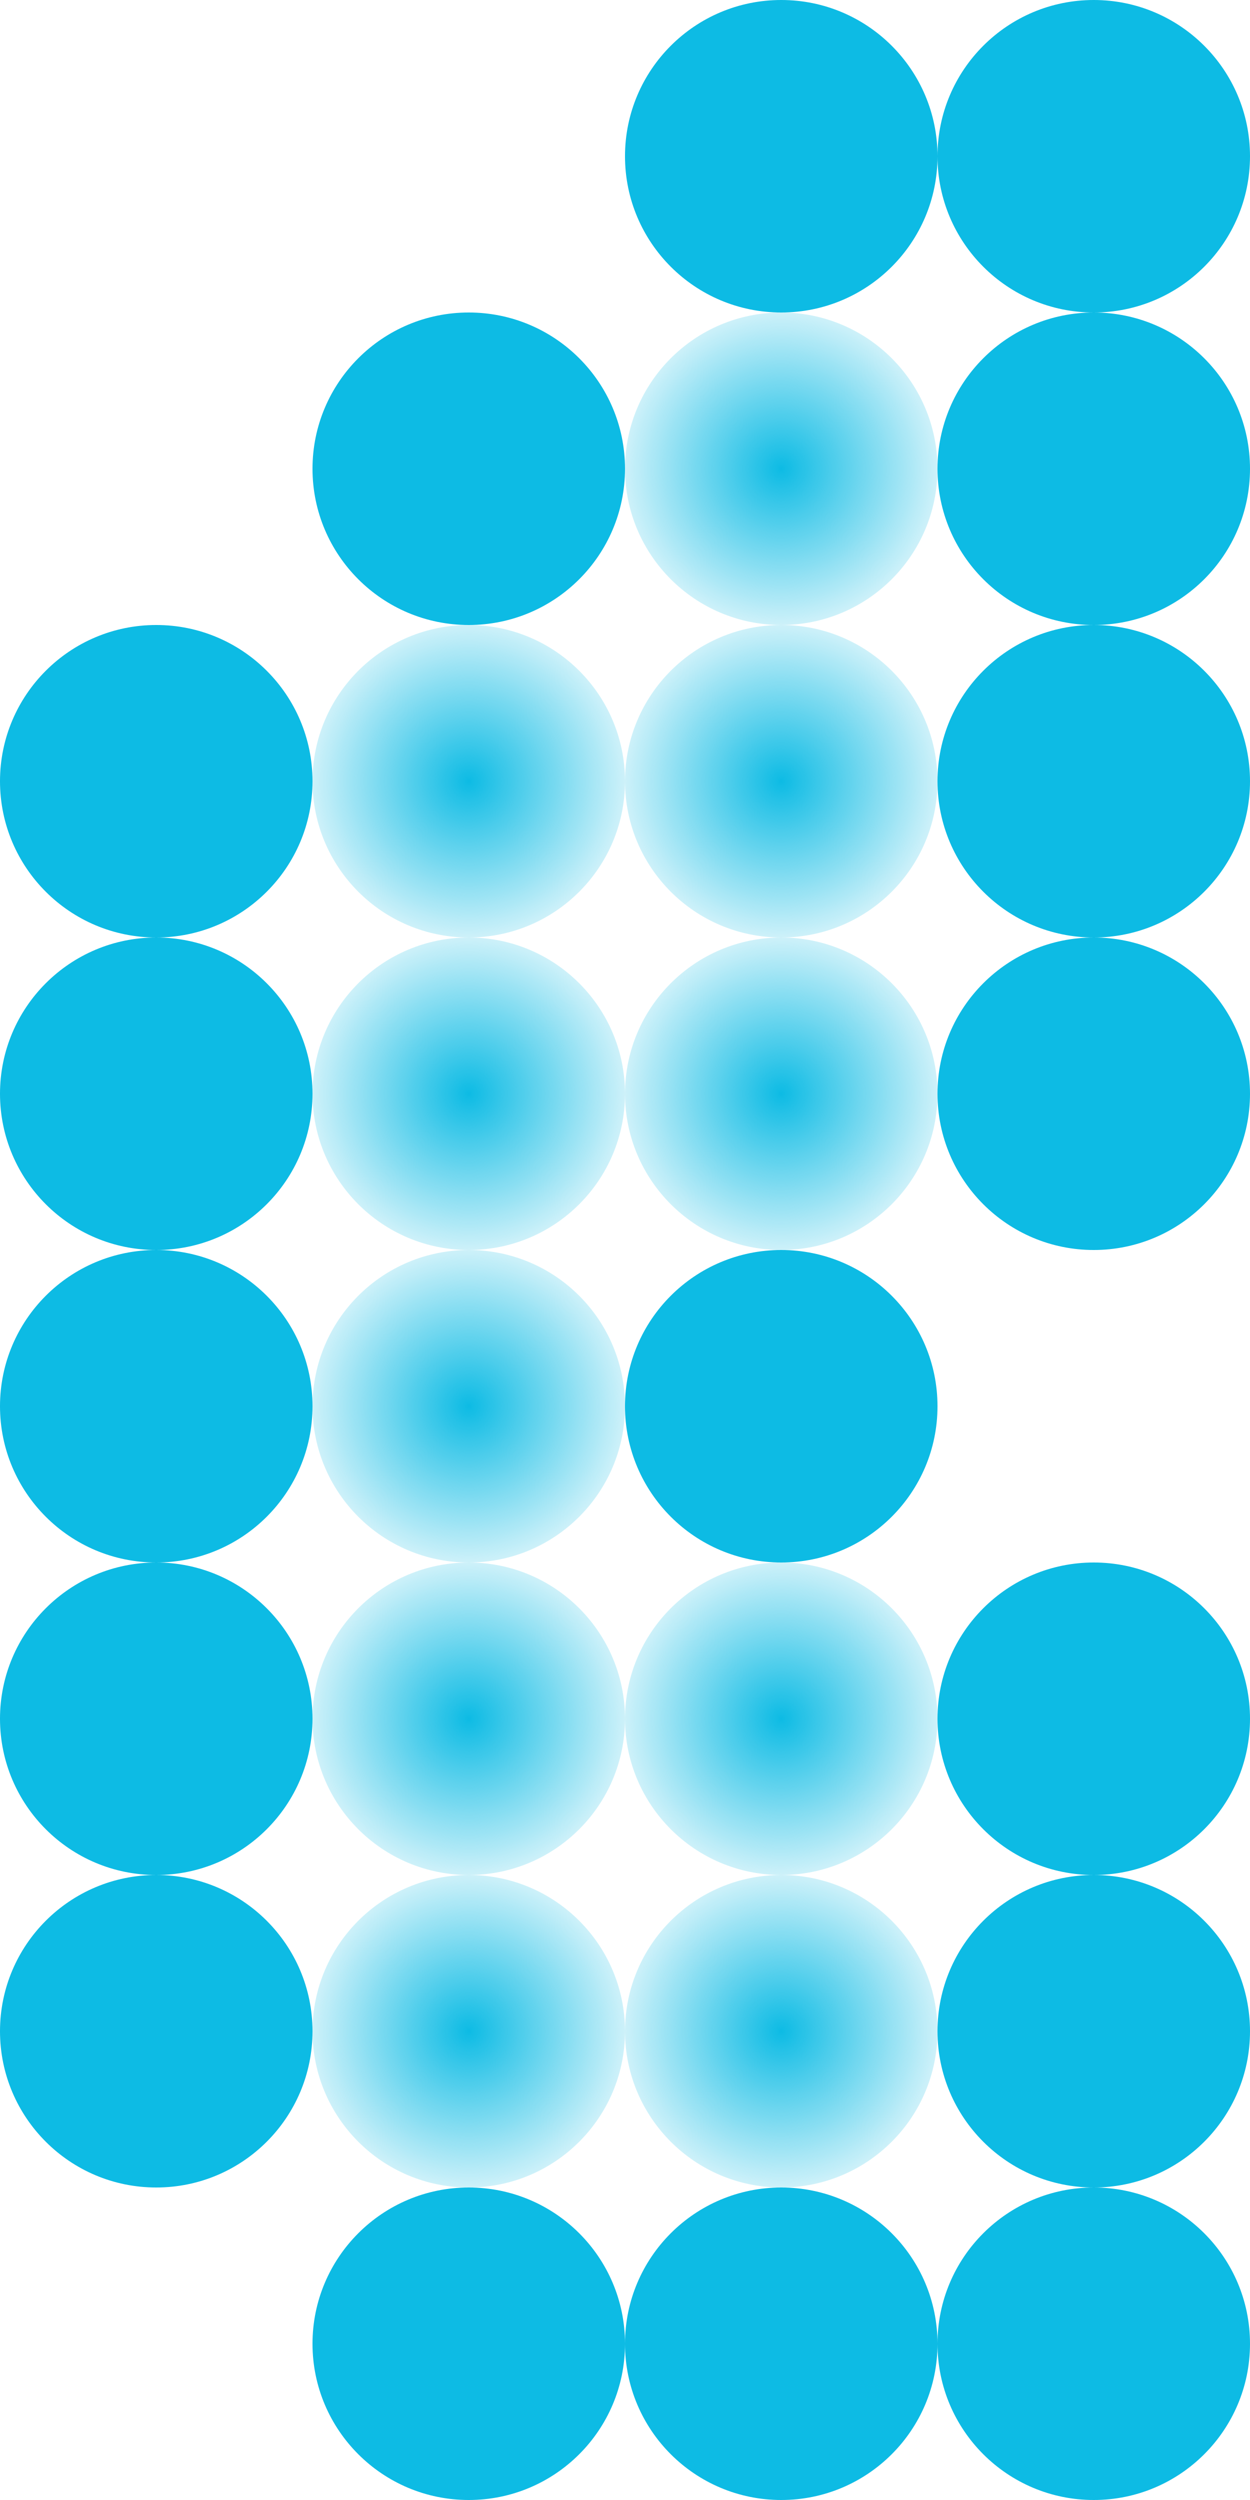 <?xml version="1.0" encoding="UTF-8" standalone="no"?>
<svg
   xmlns:dc="http://purl.org/dc/elements/1.1/"
   xmlns:cc="http://creativecommons.org/ns#"
   xmlns:rdf="http://www.w3.org/1999/02/22-rdf-syntax-ns#"
   xmlns:svg="http://www.w3.org/2000/svg"
   xmlns="http://www.w3.org/2000/svg"
   xmlns:xlink="http://www.w3.org/1999/xlink"
   xmlns:sodipodi="http://sodipodi.sourceforge.net/DTD/sodipodi-0.dtd"
   xmlns:inkscape="http://www.inkscape.org/namespaces/inkscape"
   width="4in"
   height="8in"
   viewBox="0 0 101.6 203.2"
   version="1.1"
   id="svg1434"
   inkscape:version="1.0.1 (c497b03c, 2020-09-10)"
   sodipodi:docname="wingRight.svg">
  <defs
     id="defs1428">
    <linearGradient
       inkscape:collect="always"
       id="linearGradient2130">
      <stop
         style="stop-color:#0dbbe4;stop-opacity:1;"
         offset="0"
         id="stop2126" />
      <stop
         style="stop-color:#0dbbe4;stop-opacity:0.206"
         offset="1"
         id="stop2128" />
    </linearGradient>
    <radialGradient
       inkscape:collect="always"
       xlink:href="#linearGradient2130"
       id="radialGradient2132"
       cx="-63.5"
       cy="38.1"
       fx="-63.5"
       fy="38.1"
       r="12.7"
       gradientUnits="userSpaceOnUse" />
    <radialGradient
       inkscape:collect="always"
       xlink:href="#linearGradient2130"
       id="radialGradient2140"
       cx="-63.5"
       cy="63.5"
       fx="-63.5"
       fy="63.5"
       r="12.7"
       gradientUnits="userSpaceOnUse" />
    <radialGradient
       inkscape:collect="always"
       xlink:href="#linearGradient2130"
       id="radialGradient2148"
       cx="-38.1"
       cy="63.5"
       fx="-38.1"
       fy="63.5"
       r="12.7"
       gradientUnits="userSpaceOnUse" />
    <radialGradient
       inkscape:collect="always"
       xlink:href="#linearGradient2130"
       id="radialGradient2156"
       cx="-63.5"
       cy="88.9"
       fx="-63.5"
       fy="88.9"
       r="12.7"
       gradientUnits="userSpaceOnUse" />
    <radialGradient
       inkscape:collect="always"
       xlink:href="#linearGradient2130"
       id="radialGradient2164"
       cx="-38.1"
       cy="88.9"
       fx="-38.1"
       fy="88.9"
       r="12.7"
       gradientUnits="userSpaceOnUse" />
    <radialGradient
       inkscape:collect="always"
       xlink:href="#linearGradient2130"
       id="radialGradient2172"
       cx="-38.1"
       cy="114.3"
       fx="-38.1"
       fy="114.3"
       r="12.7"
       gradientUnits="userSpaceOnUse" />
    <radialGradient
       inkscape:collect="always"
       xlink:href="#linearGradient2130"
       id="radialGradient2180"
       cx="-63.5"
       cy="139.7"
       fx="-63.5"
       fy="139.7"
       r="12.7"
       gradientUnits="userSpaceOnUse" />
    <radialGradient
       inkscape:collect="always"
       xlink:href="#linearGradient2130"
       id="radialGradient2188"
       cx="-63.5"
       cy="165.1"
       fx="-63.5"
       fy="165.1"
       r="12.7"
       gradientUnits="userSpaceOnUse" />
    <radialGradient
       inkscape:collect="always"
       xlink:href="#linearGradient2130"
       id="radialGradient2196"
       cx="-38.1"
       cy="165.1"
       fx="-38.1"
       fy="165.1"
       r="12.7"
       gradientUnits="userSpaceOnUse" />
    <radialGradient
       inkscape:collect="always"
       xlink:href="#linearGradient2130"
       id="radialGradient2204"
       cx="-38.1"
       cy="139.7"
       fx="-38.1"
       fy="139.7"
       r="12.7"
       gradientUnits="userSpaceOnUse" />
  </defs>
  <sodipodi:namedview
     id="base"
     pagecolor="#ffffff"
     bordercolor="#666666"
     borderopacity="1.0"
     inkscape:pageopacity="0.0"
     inkscape:pageshadow="2"
     inkscape:zoom="0.83972969"
     inkscape:cx="340.66422"
     inkscape:cy="393.33913"
     inkscape:document-units="mm"
     inkscape:current-layer="layer1"
     inkscape:document-rotation="0"
     showgrid="false"
     units="in"
     inkscape:window-width="1422"
     inkscape:window-height="847"
     inkscape:window-x="1905"
     inkscape:window-y="169"
     inkscape:window-maximized="0" />
  <g
     inkscape:label="Layer 1"
     inkscape:groupmode="layer"
     id="layer1">
    <circle
       style="fill:#0dbbe4;fill-opacity:1;stroke-width:2.352"
       id="path10"
       cx="-88.9"
       cy="12.7"
       r="12.7"
       transform="scale(-1,1)" />
    <circle
       style="fill:#0dbbe4;fill-opacity:1;stroke-width:2.352"
       id="path10-5"
       cx="-88.9"
       cy="38.1"
       r="12.7"
       transform="scale(-1,1)" />
    <circle
       style="fill:#0dbbe4;fill-opacity:1;stroke-width:2.352"
       id="path10-5-0"
       cx="-88.9"
       cy="63.5"
       r="12.7"
       transform="scale(-1,1)" />
    <circle
       style="fill:#0dbbe4;fill-opacity:1;stroke-width:2.352"
       id="path10-5-0-9"
       cx="-88.9"
       cy="88.9"
       r="12.7"
       transform="scale(-1,1)" />
    <circle
       style="fill:#0dbbe4;fill-opacity:1;stroke-width:2.352"
       id="path10-5-3"
       cx="-88.9"
       cy="139.7"
       r="12.7"
       transform="scale(-1,1)" />
    <circle
       style="fill:#0dbbe4;fill-opacity:1;stroke-width:2.352"
       id="path10-5-0-98"
       cx="-88.9"
       cy="165.1"
       r="12.7"
       transform="scale(-1,1)" />
    <circle
       style="fill:#0dbbe4;fill-opacity:1;stroke-width:2.352"
       id="path10-5-0-9-6"
       cx="-88.9"
       cy="190.5"
       r="12.7"
       transform="scale(-1,1)" />
    <circle
       style="fill:#0dbbe4;fill-opacity:1;stroke-width:2.352"
       id="path10-1"
       cx="-63.5"
       cy="12.7"
       r="12.7"
       transform="scale(-1,1)" />
    <circle
       style="fill:url(#radialGradient2132);fill-opacity:1;stroke-width:2.352"
       id="path10-5-7"
       cx="-63.5"
       cy="38.1"
       r="12.7"
       transform="scale(-1,1)" />
    <circle
       style="fill:url(#radialGradient2140);fill-opacity:1.0;stroke-width:2.352"
       id="path10-5-0-2"
       cx="-63.5"
       cy="63.5"
       r="12.7"
       transform="scale(-1,1)" />
    <circle
       style="fill:url(#radialGradient2156);fill-opacity:1.0;stroke-width:2.352"
       id="path10-5-0-9-3"
       cx="-63.5"
       cy="88.9"
       r="12.7"
       transform="scale(-1,1)" />
    <circle
       style="fill:#0dbbe4;fill-opacity:1;stroke-width:2.352"
       id="path10-0-6"
       cx="-63.5"
       cy="114.3"
       r="12.7"
       transform="scale(-1,1)" />
    <circle
       style="fill:url(#radialGradient2180);fill-opacity:1.0;stroke-width:2.352"
       id="path10-5-3-5"
       cx="-63.5"
       cy="139.7"
       r="12.7"
       transform="scale(-1,1)" />
    <circle
       style="fill:url(#radialGradient2188);fill-opacity:1.0;stroke-width:2.352"
       id="path10-5-0-98-5"
       cx="-63.5"
       cy="165.1"
       r="12.7"
       transform="scale(-1,1)" />
    <circle
       style="fill:#0dbbe4;fill-opacity:1;stroke-width:2.352"
       id="path10-5-0-9-6-8"
       cx="-63.5"
       cy="190.5"
       r="12.7"
       transform="scale(-1,1)" />
    <circle
       style="fill:#0dbbe4;fill-opacity:1;stroke-width:2.352"
       id="path10-5-6"
       cx="-38.1"
       cy="38.1"
       r="12.7"
       transform="scale(-1,1)" />
    <circle
       style="fill:url(#radialGradient2148);fill-opacity:1.0;stroke-width:2.352"
       id="path10-5-0-0"
       cx="-38.1"
       cy="63.5"
       r="12.7"
       transform="scale(-1,1)" />
    <circle
       style="fill:url(#radialGradient2164);fill-opacity:1.0;stroke-width:2.352"
       id="path10-5-0-9-32"
       cx="-38.1"
       cy="88.9"
       r="12.7"
       transform="scale(-1,1)" />
    <circle
       style="fill:url(#radialGradient2172);fill-opacity:1.0;stroke-width:2.352"
       id="path10-0-69"
       cx="-38.1"
       cy="114.3"
       r="12.7"
       transform="scale(-1,1)" />
    <circle
       style="fill:url(#radialGradient2204);fill-opacity:1.0;stroke-width:2.352"
       id="path10-5-3-4"
       cx="-38.1"
       cy="139.7"
       r="12.7"
       transform="scale(-1,1)" />
    <circle
       style="fill:url(#radialGradient2196);fill-opacity:1.0;stroke-width:2.352"
       id="path10-5-0-98-1"
       cx="-38.1"
       cy="165.1"
       r="12.7"
       transform="scale(-1,1)" />
    <circle
       style="fill:#0dbbe4;fill-opacity:1;stroke-width:2.352"
       id="path10-5-0-9-6-3"
       cx="-38.1"
       cy="190.5"
       r="12.7"
       transform="scale(-1,1)" />
    <circle
       style="fill:#0dbbe4;fill-opacity:1;stroke-width:2.352"
       id="path10-5-0-2-8"
       cx="-12.7"
       cy="63.5"
       r="12.7"
       transform="scale(-1,1)" />
    <circle
       style="fill:#0dbbe4;fill-opacity:1;stroke-width:2.352"
       id="path10-5-0-9-3-3"
       cx="-12.7"
       cy="88.9"
       r="12.7"
       transform="scale(-1,1)" />
    <circle
       style="fill:#0dbbe4;fill-opacity:1;stroke-width:2.352"
       id="path10-0-6-8"
       cx="-12.7"
       cy="114.3"
       r="12.7"
       transform="scale(-1,1)" />
    <circle
       style="fill:#0dbbe4;fill-opacity:1;stroke-width:2.352"
       id="path10-5-3-5-1"
       cx="-12.7"
       cy="139.7"
       r="12.7"
       transform="scale(-1,1)" />
    <circle
       style="fill:#0dbbe4;fill-opacity:1;stroke-width:2.352"
       id="path10-5-0-98-5-5"
       cx="-12.7"
       cy="165.1"
       r="12.7"
       transform="scale(-1,1)" />
  </g>
</svg>
